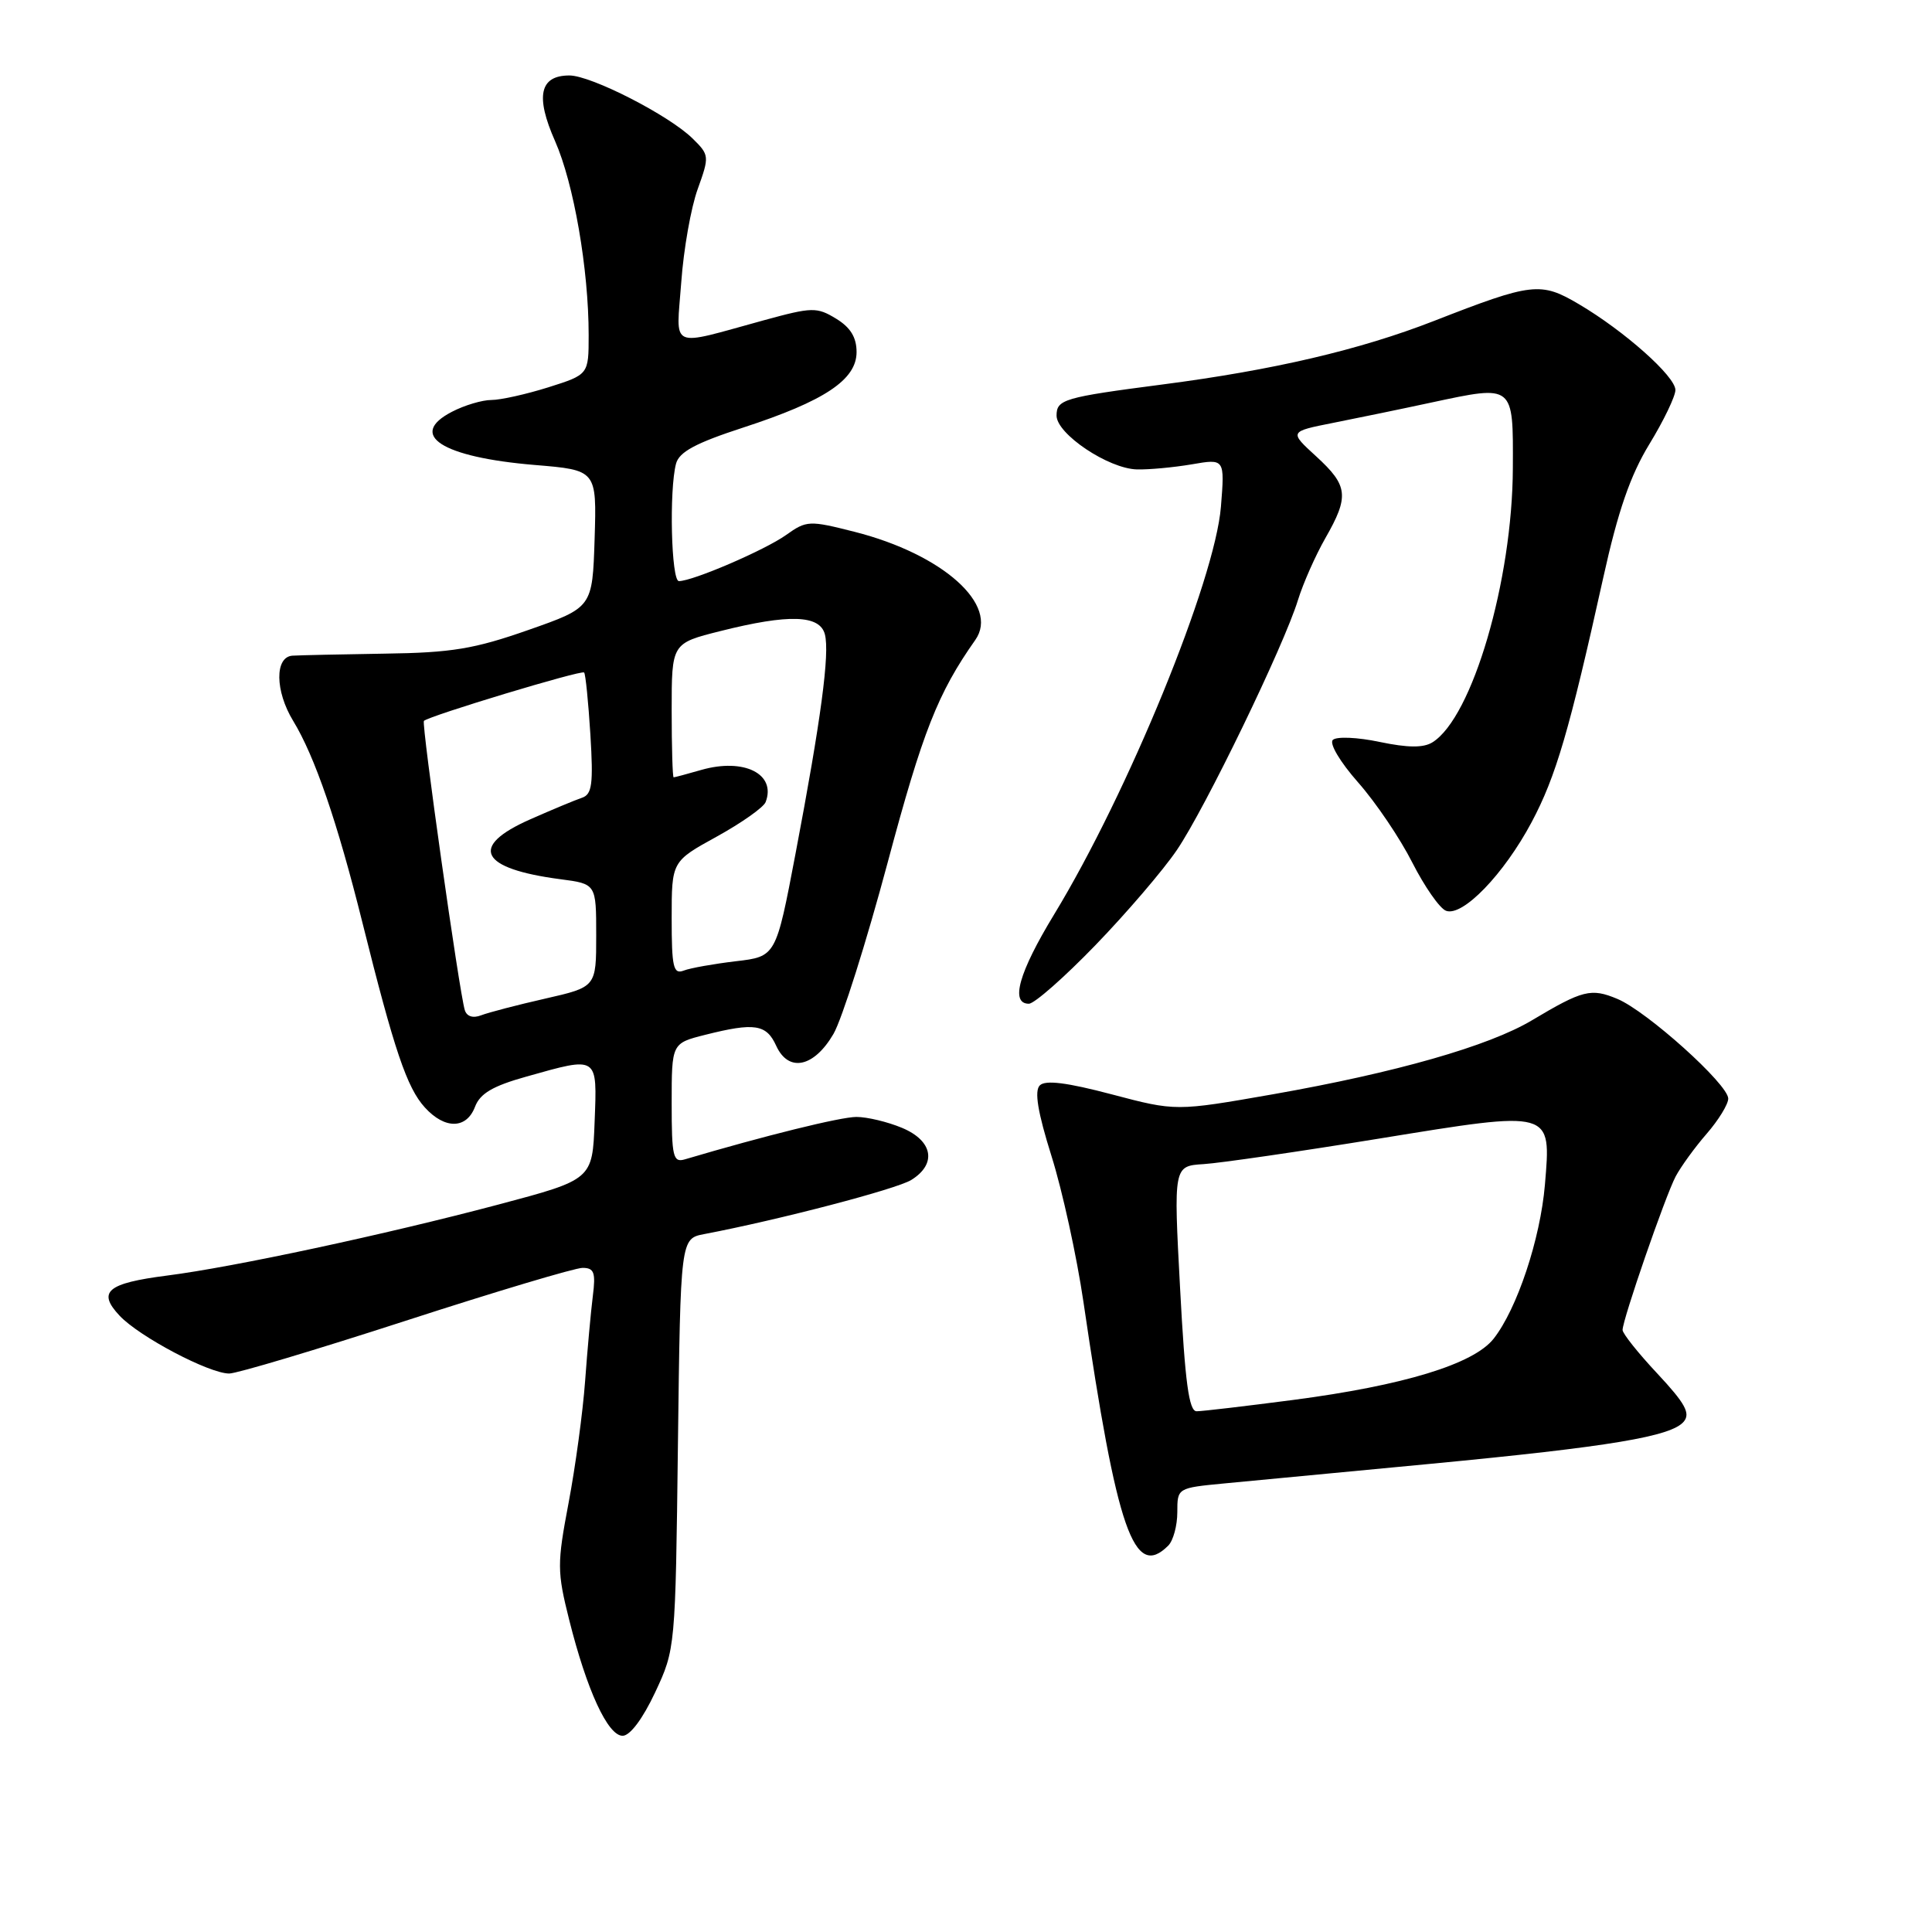 <?xml version="1.0" encoding="UTF-8" standalone="no"?>
<!DOCTYPE svg PUBLIC "-//W3C//DTD SVG 1.1//EN" "http://www.w3.org/Graphics/SVG/1.1/DTD/svg11.dtd" >
<svg xmlns="http://www.w3.org/2000/svg" xmlns:xlink="http://www.w3.org/1999/xlink" version="1.1" viewBox="0 0 256 256">
 <g >
 <path fill="currentColor"
d=" M 86.81 224.25 C 89.49 218.52 89.50 218.43 89.83 191.31 C 90.17 164.12 90.17 164.12 93.33 163.52 C 103.20 161.64 118.81 157.56 120.75 156.35 C 124.17 154.23 123.62 151.16 119.53 149.45 C 117.62 148.65 114.90 148.00 113.48 148.00 C 111.38 148.00 101.32 150.49 90.75 153.62 C 89.19 154.08 89.00 153.29 89.00 146.19 C 89.00 138.24 89.00 138.24 93.44 137.12 C 99.99 135.47 101.55 135.71 102.85 138.57 C 104.48 142.14 107.85 141.44 110.44 137.00 C 111.56 135.07 114.79 124.86 117.62 114.29 C 122.26 96.93 124.27 91.84 129.23 84.80 C 132.48 80.19 124.94 73.44 113.24 70.47 C 107.22 68.94 106.87 68.96 104.16 70.89 C 101.35 72.89 91.80 77.00 89.96 77.00 C 88.94 77.00 88.65 64.92 89.58 61.43 C 90.00 59.88 92.19 58.70 98.46 56.66 C 109.26 53.14 113.50 50.32 113.50 46.65 C 113.50 44.70 112.69 43.38 110.78 42.22 C 108.23 40.67 107.61 40.69 101.28 42.42 C 88.45 45.93 89.61 46.46 90.27 37.40 C 90.58 33.05 91.56 27.50 92.45 25.05 C 94.01 20.71 94.00 20.54 91.78 18.36 C 88.67 15.29 78.33 10.00 75.45 10.00 C 71.51 10.00 70.91 12.74 73.55 18.70 C 76.03 24.32 78.00 35.67 78.00 44.39 C 78.00 49.63 78.00 49.63 72.66 51.32 C 69.73 52.24 66.33 53.00 65.11 53.00 C 63.90 53.00 61.54 53.70 59.89 54.56 C 53.95 57.63 58.53 60.58 70.84 61.61 C 79.07 62.29 79.07 62.29 78.79 71.40 C 78.50 80.50 78.50 80.50 70.00 83.48 C 62.85 85.99 59.83 86.49 51.00 86.61 C 45.22 86.70 39.71 86.82 38.75 86.88 C 36.39 87.04 36.44 91.57 38.84 95.51 C 41.71 100.21 44.70 108.92 48.02 122.24 C 52.25 139.20 53.92 144.14 56.30 146.75 C 58.95 149.66 61.81 149.62 62.94 146.66 C 63.61 144.89 65.30 143.90 69.73 142.66 C 79.32 139.96 79.13 139.83 78.79 148.65 C 78.50 156.30 78.50 156.30 66.00 159.62 C 51.07 163.58 30.94 167.90 22.13 169.02 C 14.19 170.04 12.86 171.16 15.85 174.34 C 18.46 177.12 27.71 182.00 30.37 182.00 C 31.38 182.00 41.91 178.85 53.78 175.00 C 65.65 171.15 76.19 168.00 77.19 168.00 C 78.73 168.00 78.95 168.61 78.55 171.75 C 78.29 173.81 77.83 178.88 77.53 183.00 C 77.23 187.12 76.24 194.39 75.34 199.14 C 73.81 207.22 73.81 208.22 75.42 214.64 C 77.76 223.98 80.54 230.00 82.50 230.00 C 83.48 230.00 85.16 227.76 86.81 224.25 Z  M 154.80 204.80 C 155.46 204.14 156.00 202.15 156.00 200.38 C 156.00 197.16 156.00 197.16 162.25 196.56 C 165.69 196.24 177.95 195.07 189.50 193.97 C 213.39 191.69 221.47 190.34 223.11 188.37 C 224.02 187.27 223.29 185.95 219.63 182.03 C 217.08 179.31 215.00 176.70 215.00 176.23 C 215.00 174.86 220.65 158.52 222.03 155.89 C 222.73 154.58 224.58 152.02 226.15 150.22 C 227.72 148.41 229.00 146.32 229.00 145.57 C 229.00 143.68 218.22 133.99 214.31 132.36 C 210.82 130.90 209.72 131.18 203.00 135.19 C 197.26 138.62 184.96 142.13 168.66 145.00 C 155.81 147.25 155.81 147.25 147.32 145.01 C 141.37 143.44 138.52 143.08 137.78 143.82 C 137.04 144.56 137.50 147.36 139.33 153.19 C 140.77 157.76 142.67 166.45 143.56 172.50 C 148.02 202.91 150.26 209.34 154.80 204.80 Z  M 145.14 125.25 C 149.26 120.99 154.12 115.32 155.93 112.65 C 159.67 107.17 170.13 85.56 171.99 79.50 C 172.67 77.30 174.30 73.62 175.61 71.32 C 178.80 65.75 178.64 64.36 174.41 60.48 C 170.81 57.19 170.81 57.19 176.66 56.03 C 179.87 55.39 185.72 54.19 189.65 53.34 C 200.65 50.99 200.51 50.87 200.46 62.02 C 200.41 76.92 195.09 95.07 189.81 98.36 C 188.61 99.11 186.55 99.09 182.81 98.31 C 179.89 97.69 177.10 97.57 176.61 98.04 C 176.11 98.51 177.56 100.96 179.97 103.69 C 182.30 106.33 185.53 111.11 187.14 114.30 C 188.76 117.48 190.76 120.36 191.60 120.68 C 193.79 121.52 199.27 115.85 202.95 108.94 C 206.16 102.91 207.94 96.85 212.45 76.50 C 214.39 67.72 216.03 62.98 218.55 58.85 C 220.45 55.74 222.00 52.51 222.00 51.68 C 222.00 49.87 215.24 43.86 209.22 40.31 C 204.15 37.31 203.04 37.44 190.00 42.53 C 180.18 46.36 168.73 49.04 154.00 50.95 C 140.94 52.65 140.00 52.93 140.00 55.07 C 140.00 57.50 146.86 62.10 150.65 62.20 C 152.22 62.24 155.48 61.94 157.90 61.53 C 162.29 60.77 162.29 60.77 161.78 67.14 C 160.99 76.92 149.47 105.07 139.67 121.18 C 135.00 128.86 133.83 133.00 136.33 133.00 C 137.06 133.00 141.02 129.51 145.14 125.25 Z  M 61.59 133.85 C 60.87 131.58 55.82 95.85 56.17 95.52 C 56.90 94.84 77.07 88.74 77.40 89.11 C 77.59 89.32 77.96 93.03 78.23 97.34 C 78.63 103.92 78.45 105.26 77.11 105.71 C 76.22 106.01 73.14 107.29 70.25 108.57 C 62.09 112.17 63.57 115.10 74.25 116.50 C 79.00 117.12 79.00 117.12 79.00 123.95 C 79.00 130.78 79.00 130.78 72.25 132.32 C 68.54 133.16 64.72 134.16 63.76 134.53 C 62.68 134.95 61.85 134.69 61.59 133.85 Z  M 89.00 121.67 C 89.00 114.14 89.00 114.14 94.98 110.85 C 98.26 109.04 101.17 106.99 101.45 106.28 C 102.88 102.55 98.58 100.40 92.92 102.02 C 91.05 102.56 89.40 103.00 89.26 103.00 C 89.12 103.00 89.00 99.00 89.00 94.12 C 89.00 85.24 89.00 85.24 95.46 83.62 C 104.52 81.34 108.63 81.47 109.30 84.05 C 109.96 86.57 108.79 95.35 105.41 113.12 C 102.82 126.75 102.82 126.75 97.50 127.37 C 94.57 127.72 91.46 128.27 90.59 128.61 C 89.22 129.13 89.00 128.15 89.00 121.67 Z  M 156.37 170.75 C 155.50 154.50 155.50 154.50 159.50 154.25 C 161.70 154.11 172.16 152.59 182.74 150.87 C 205.85 147.11 205.54 147.03 204.71 156.98 C 204.10 164.18 201.02 173.44 197.91 177.39 C 195.26 180.75 186.01 183.58 171.35 185.50 C 165.05 186.32 159.30 187.00 158.56 187.00 C 157.54 187.00 157.03 183.19 156.37 170.75 Z "/>
</g>
</svg>